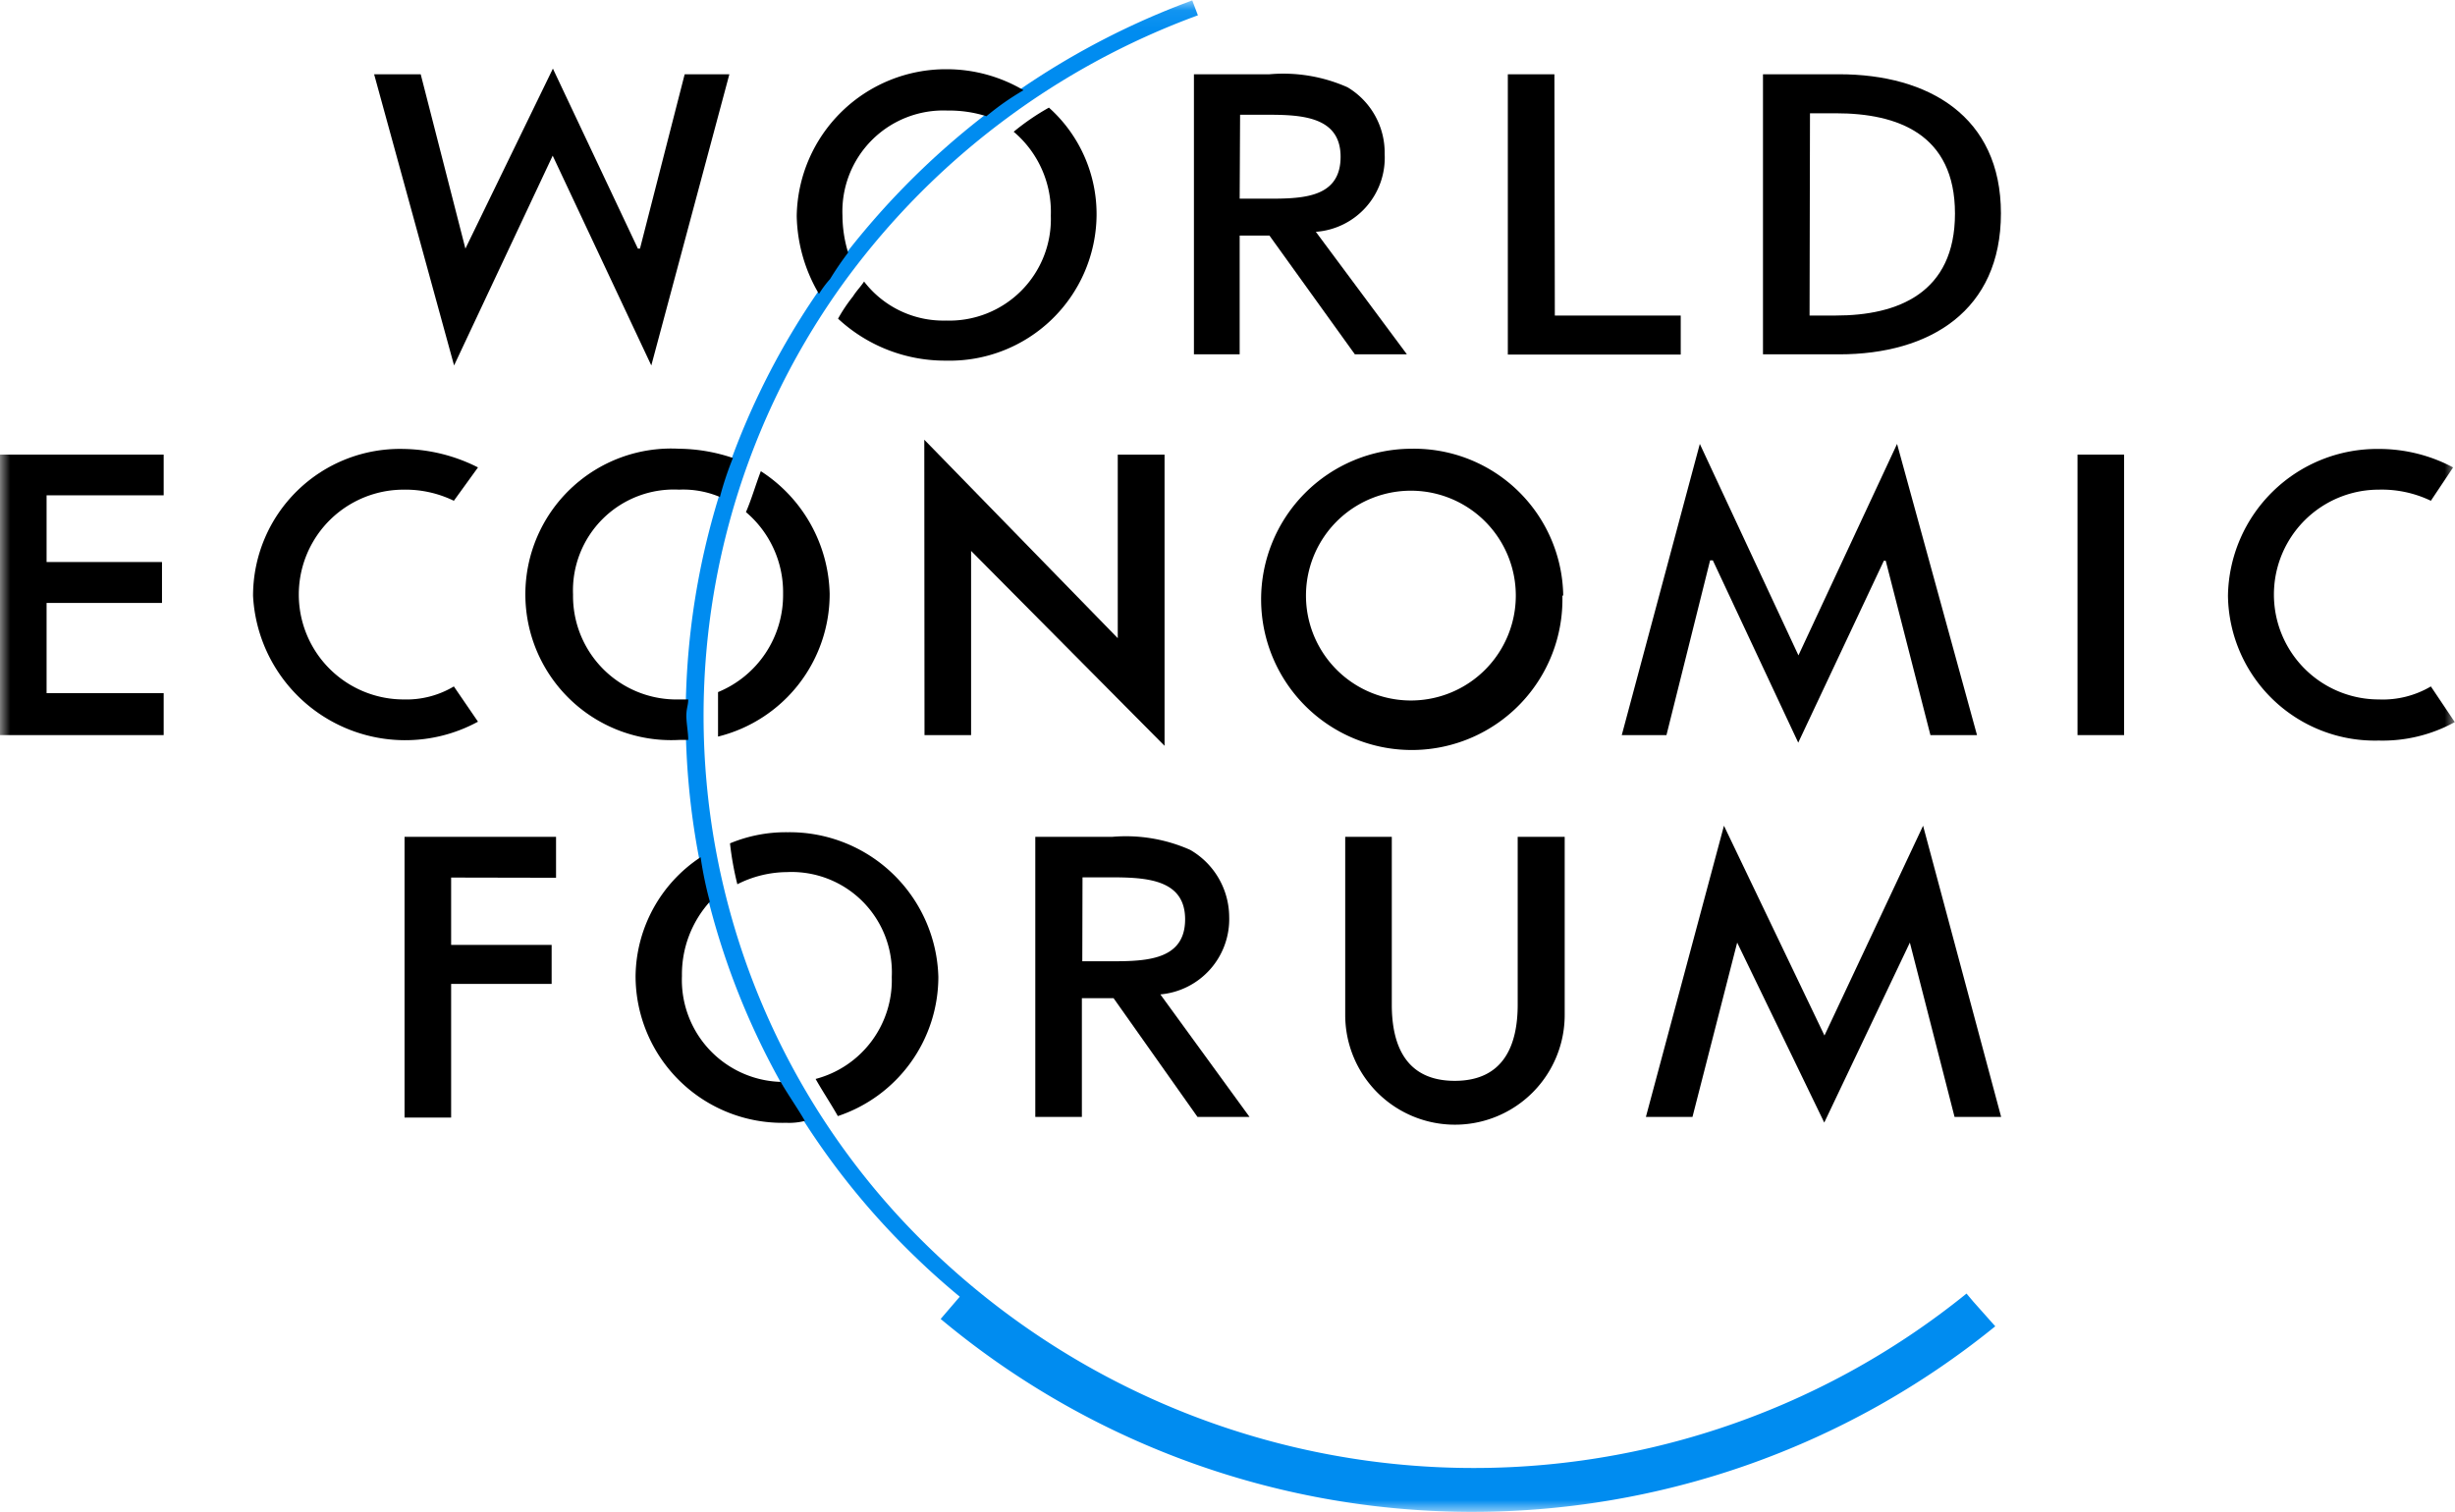 <svg xmlns="http://www.w3.org/2000/svg" xmlns:xlink="http://www.w3.org/1999/xlink" viewBox="0 0 117 72.08"><defs><mask id="a" x="0" y="0" width="117" height="72.08" maskUnits="userSpaceOnUse"><g transform="translate(-453.5 -475.96)"><path d="M453.5,476h117V548h-117Z" style="fill:#fff"/></g></mask></defs><title>World Economic Forum logo</title><g style="mask:url(#a)"><path d="M547.54,538l0,0-.32-.38a37.32,37.32,0,0,1-49.46-2.21,35.26,35.26,0,0,1-4.17-45.81,36.31,36.31,0,0,1,17-12.91l-.27-.71A37.11,37.11,0,0,0,493,489.14a35.73,35.73,0,0,0,4.17,46.78c.67.65,1.36,1.26,2.07,1.85l-.91,1.06a39.52,39.52,0,0,0,50.26.35Z" transform="translate(-453.5 -475.96)" style="fill:#008cf0"/><path d="M493.92,488a6.14,6.14,0,0,1-.27-1.77,4.81,4.81,0,0,1,5-5,5.9,5.9,0,0,1,1.86.27,12.65,12.65,0,0,1,1.77-1.24,7.2,7.2,0,0,0-3.63-1,7.11,7.11,0,0,0-7.18,7,7.56,7.56,0,0,0,1.06,3.71,5,5,0,0,1,.53-.71A15.18,15.18,0,0,1,493.92,488Z" transform="translate(-453.5 -475.96)"/><path d="M503.49,481.09a11.27,11.27,0,0,0-1.68,1.15,5,5,0,0,1,1.77,4,4.84,4.84,0,0,1-5,5,4.76,4.76,0,0,1-3.9-1.86c-.18.27-.36.44-.53.71a7.54,7.54,0,0,0-.71,1.06,7.48,7.48,0,0,0,5.14,2,7,7,0,0,0,7.18-6.9A6.81,6.81,0,0,0,503.49,481.09Z" transform="translate(-453.5 -475.96)"/><path d="M490.82,504.26a5,5,0,0,1-3.1,4.69v2.12a7,7,0,0,0,5.32-6.81,7.15,7.15,0,0,0-3.28-5.84c-.27.71-.44,1.33-.71,1.95A5,5,0,0,1,490.82,504.26Z" transform="translate(-453.5 -475.96)"/><path d="M486.3,509.3h-.44a4.93,4.93,0,0,1-5.05-5,4.81,4.81,0,0,1,5.05-5,4.51,4.51,0,0,1,1.95.35,15.31,15.31,0,0,1,.62-1.86,8.25,8.25,0,0,0-2.57-.44,6.95,6.95,0,1,0,0,13.88h.44c0-.35-.09-.8-.09-1.15S486.3,509.57,486.3,509.3Z" transform="translate(-453.5 -475.96)"/><path d="M491,517.53a4.78,4.78,0,0,1,5,5,4.87,4.87,0,0,1-3.63,4.86c.35.62.71,1.15,1.06,1.77a7,7,0,0,0,4.79-6.63,7.09,7.09,0,0,0-7.18-6.9,6.92,6.92,0,0,0-2.75.53,14.8,14.8,0,0,0,.35,1.95A5.29,5.29,0,0,1,491,517.53Z" transform="translate(-453.5 -475.96)"/><path d="M486,522.48a5.17,5.17,0,0,1,1.33-3.54,18.08,18.08,0,0,1-.44-2.12,6.88,6.88,0,0,0-3.1,5.66,7,7,0,0,0,7.18,7,3.05,3.05,0,0,0,.89-.09c-.36-.62-.8-1.24-1.15-1.86A4.86,4.86,0,0,1,486,522.48Z" transform="translate(-453.5 -475.96)"/><path d="M525.83,515.85v8c0,1.86-.62,3.63-3,3.63s-3-1.77-3-3.63v-8h-2.22v8.49a5.23,5.23,0,0,0,10.46,0v-8.49Z" transform="translate(-453.5 -475.96)"/><path d="M527.6,491h6v1.86h-8.24V479.5h2.22Z" transform="translate(-453.5 -475.96)"/><path d="M453.5,497.63h7.8v1.94h-5.58v3.18h5.5v1.95h-5.5V509h5.58V511h-7.8Z" transform="translate(-453.5 -475.96)"/><path d="M497.55,496.92l9.22,9.46v-8.75H509v13.88l-9.22-9.29V511h-2.22Z" transform="translate(-453.5 -475.96)"/><path d="M552.51,497.63h2.22V511h-2.22Z" transform="translate(-453.5 -475.96)"/><path d="M475,517.79V521h4.79v1.86H475v6.37h-2.22V515.85H480v1.95Z" transform="translate(-453.5 -475.96)"/><path d="M483.9,487.81H484l2.13-8.31h2.13l-3.72,13.88-4.7-10-4.7,10-3.81-13.88h2.22l2.13,8.31,4.17-8.58Z" transform="translate(-453.5 -475.96)"/><path d="M535.13,502.67H535L532.92,511h-2.13l3.72-13.88,4.7,10.08,4.7-10.08L547.72,511H545.5l-2.13-8.31h-.09l-4.08,8.67Z" transform="translate(-453.5 -475.96)"/><path d="M536.29,520.89l-2.13,8.31h-2.22l3.72-13.88,4.79,10,4.7-10,3.72,13.88h-2.22l-2.13-8.31-4.08,8.58Z" transform="translate(-453.5 -475.96)"/><path d="M506.5,515.85a7.54,7.54,0,0,1,3.72.62,3.71,3.71,0,0,1,1.86,3.18,3.6,3.6,0,0,1-3.28,3.71l4.25,5.84h-2.48l-4-5.66h-1.51v5.66h-2.22V515.85Zm-1.42,5.93h1c1.77,0,3.9.09,3.9-2s-2.22-2-4-2h-.89Z" transform="translate(-453.5 -475.96)"/><path d="M514,479.5a7.54,7.54,0,0,1,3.72.62,3.63,3.63,0,0,1,1.77,3.18,3.54,3.54,0,0,1-3.28,3.71l4.34,5.84h-2.48L514,487.19h-1.42v5.66H510.4V479.5Zm-1.42,5.93h1c1.77,0,3.81.09,3.81-2s-2.22-2-3.9-2h-.89Z" transform="translate(-453.5 -475.96)"/><path d="M539.74,491H541c2.93,0,5.67-1.06,5.67-4.86s-2.75-4.78-5.67-4.78h-1.24Zm-2.22-11.5h3.63c4.25,0,7.71,2,7.71,6.63s-3.37,6.72-7.71,6.72h-3.63Z" transform="translate(-453.5 -475.96)"/><path d="M569.35,508.68a4.51,4.51,0,0,1-2.48.62,5,5,0,0,1,0-10,5.41,5.41,0,0,1,2.48.53l1.06-1.59a7.51,7.51,0,0,0-3.55-.88,7.11,7.11,0,0,0-7.18,7,7,7,0,0,0,7.18,6.9,7.14,7.14,0,0,0,3.63-.88Z" transform="translate(-453.5 -475.96)"/><path d="M475.13,508.68a4.4,4.4,0,0,1-2.39.62,5,5,0,1,1,0-10,5.29,5.29,0,0,1,2.39.53l1.15-1.59a8.09,8.09,0,0,0-3.54-.88,7,7,0,0,0-7.18,7,7.26,7.26,0,0,0,10.72,6Z" transform="translate(-453.5 -475.96)"/><path d="M525.74,504.35a5,5,0,1,0-10,0,5,5,0,0,0,10,0Zm2.22,0a7.18,7.18,0,1,1-7.18-7A7.11,7.11,0,0,1,528,504.35Z" transform="translate(-453.5 -475.96)"/></g></svg>